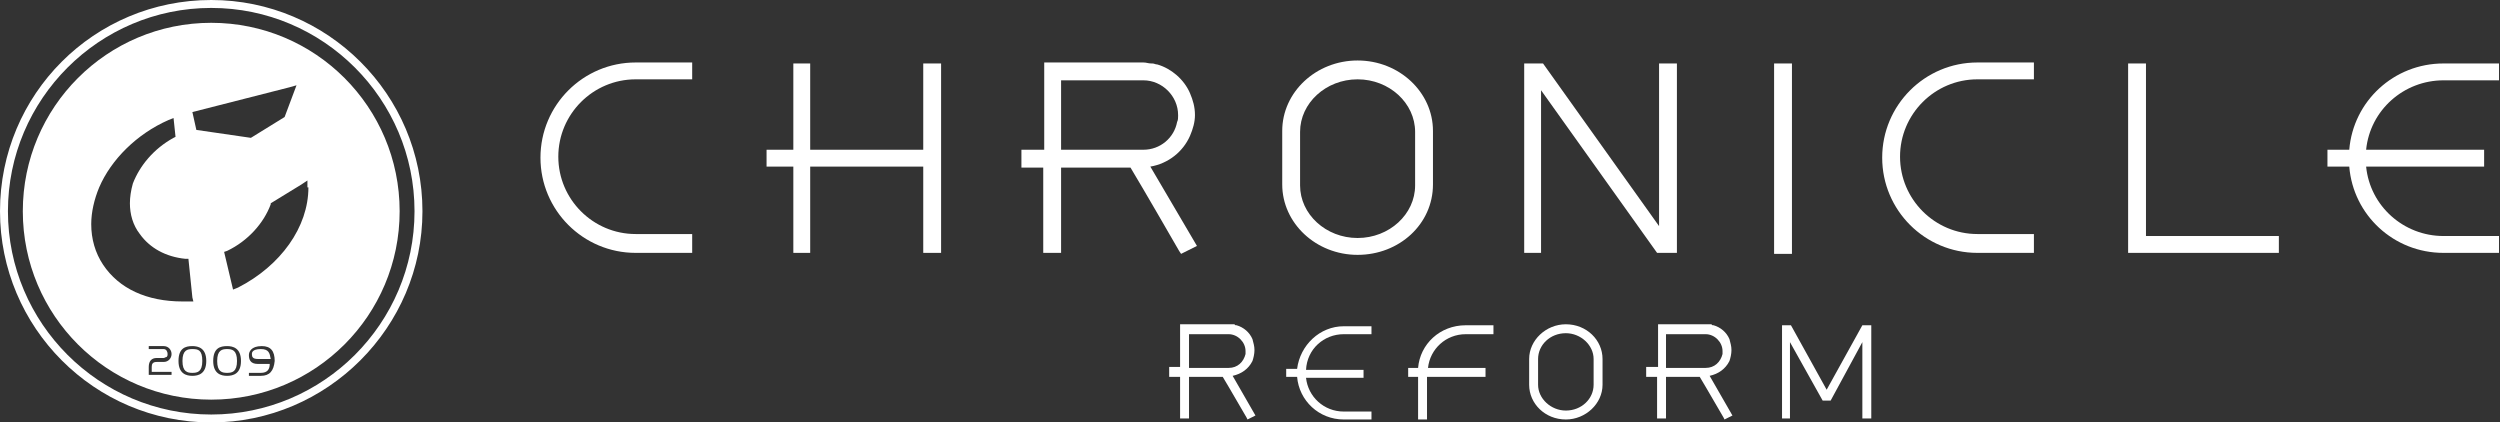 <?xml version="1.0" encoding="utf-8"?>
<!-- Generator: Adobe Illustrator 22.0.1, SVG Export Plug-In . SVG Version: 6.00 Build 0)  -->
<svg version="1.1" id="Layer_1" xmlns="http://www.w3.org/2000/svg" xmlns:xlink="http://www.w3.org/1999/xlink" x="0px" y="0px"
	 viewBox="0 0 252.1 42.6" style="enable-background:new 0 0 252.1 42.6;" xml:space="preserve">
<rect x="0" y="0" width="252.1" height="42.6" fill="#333333" stroke="none"/>
<style type="text/css">
	.st0{fill:#FFFFFF;}
</style>
<g>
	<g>
		<g>
			<polygon class="st0" points="216.4,6.4 214.6,6.4 214.6,25.5 229.8,25.5 229.8,23.8 216.4,23.8 			"/>
			<path class="st0" d="M136.9,25.7c-4.2,0-7.6-3.2-7.6-7.1v-5.4c0-3.9,3.4-7.1,7.6-7.1c4.2,0,7.6,3.2,7.6,7.1v5.4
				C144.5,22.6,141.1,25.7,136.9,25.7z M136.9,8c-3.2,0-5.8,2.4-5.8,5.3v5.4c0,2.9,2.6,5.3,5.8,5.3s5.8-2.4,5.8-5.3v-5.4
				C142.7,10.4,140.1,8,136.9,8z"/>
			<path class="st0" d="M246.4,8.1h5.6V6.4h-5.6c-5,0-9.1,3.8-9.5,8.7h-2.2v1.7h2.2c0.4,4.9,4.5,8.7,9.5,8.7h5.6v-1.7h-5.6
				c-4,0-7.4-3-7.8-7h11.9v-1.7h-11.9C239,11.1,242.4,8.1,246.4,8.1z"/>
			<path class="st0" d="M116,16.8L116,16.8L116,16.8c1.8-0.3,3.3-1.5,4-3.1c0.3-0.7,0.5-1.4,0.5-2.1c0-0.8-0.2-1.5-0.5-2.2
				c-0.6-1.4-1.9-2.5-3.3-2.9c-0.2,0-0.3-0.1-0.5-0.1h-0.1c-0.3,0-0.5-0.1-0.8-0.1h-0.1l0,0h-9.9v8.8H103v1.8h2.2v8.6h1.8v-8.6h7
				c0.3,0.5,1.5,2.5,4.9,8.4l0.2,0.3l1.6-0.8L116,16.8z M107,8.1h8.2h0.1c1.9,0,3.5,1.6,3.5,3.5c0,0,0,0,0,0.1c0,0.2,0,0.4-0.1,0.6
				l0,0c-0.3,1.6-1.7,2.8-3.4,2.8h-0.1l0,0H107V8.1z"/>
			<rect x="178.9" y="6.4" class="st0" width="1.8" height="19.2"/>
			<polygon class="st0" points="93.1,6.4 93.1,15.1 81.7,15.1 81.7,6.4 80,6.4 80,15.1 77.3,15.1 77.3,16.8 80,16.8 80,25.5 
				81.7,25.5 81.7,16.8 93.1,16.8 93.1,25.5 94.9,25.5 94.9,6.4 			"/>
			<path class="st0" d="M69.8,25.5h-5.7c-5.3,0-9.6-4.3-9.6-9.6s4.3-9.6,9.6-9.6h5.7V8h-5.7c-4.3,0-7.8,3.5-7.8,7.8s3.5,7.8,7.8,7.8
				h5.7V25.5z"/>
			<path class="st0" d="M205.1,25.5h-5.7c-5.3,0-9.6-4.3-9.6-9.6s4.3-9.6,9.6-9.6h5.7V8h-5.7c-4.3,0-7.8,3.5-7.8,7.8
				s3.5,7.8,7.8,7.8h5.7V25.5z"/>
			<polygon class="st0" points="169.1,25.5 169.1,6.4 167.3,6.4 167.3,22.8 155.6,6.4 153.7,6.4 153.7,25.5 155.4,25.5 155.4,9.1 
				167.1,25.5 			"/>
		</g>
		<g>
			<path class="st0" d="M135.5,33.7h2.8v-0.8h-2.8c-2.4,0-4.4,1.9-4.7,4.3h-1.1V38h1.1c0.2,2.4,2.2,4.3,4.7,4.3h2.8v-0.8h-2.8
				c-2,0-3.6-1.5-3.8-3.4h5.8v-0.8h-5.8C131.8,35.2,133.5,33.7,135.5,33.7z"/>
			<path class="st0" d="M124.3,37.9L124.3,37.9L124.3,37.9c0.9-0.2,1.6-0.7,2-1.5c0.1-0.3,0.2-0.7,0.2-1.1c0-0.4-0.1-0.7-0.2-1.1
				c-0.3-0.7-0.9-1.2-1.6-1.4c-0.1,0-0.2,0-0.2-0.1c0,0,0,0-0.1,0s-0.3,0-0.4,0l0,0l0,0h-5V37h-1.1v1h1.1v4.2h0.9V38h3.4
				c0.2,0.3,0.7,1.2,2.4,4.1l0.1,0.2l0.8-0.4L124.3,37.9z M119.9,33.7h4l0,0c0.9,0,1.7,0.8,1.7,1.7l0,0c0,0.1,0,0.2,0,0.3l0,0
				c-0.2,0.8-0.8,1.4-1.7,1.4l0,0l0,0h-4V33.7z"/>
			<path class="st0" d="M172.4,37.9L172.4,37.9L172.4,37.9c0.9-0.2,1.6-0.7,2-1.5c0.1-0.3,0.2-0.7,0.2-1.1c0-0.4-0.1-0.7-0.2-1.1
				c-0.3-0.7-0.9-1.2-1.6-1.4c-0.1,0-0.2,0-0.2-0.1c0,0,0,0-0.1,0s-0.3,0-0.4,0l0,0l0,0h-4.9V37H166v1h1.1v4.2h0.9V38h3.4
				c0.2,0.3,0.7,1.2,2.4,4.1l0.1,0.2l0.8-0.4L172.4,37.9z M168,33.7h4l0,0c0.9,0,1.7,0.8,1.7,1.7l0,0c0,0.1,0,0.2,0,0.3l0,0
				c-0.2,0.8-0.8,1.4-1.7,1.4l0,0l0,0h-4V33.7z"/>
			<path class="st0" d="M157.9,42.3c-2.1,0-3.7-1.6-3.7-3.5v-2.6c0-1.9,1.7-3.5,3.7-3.5c2.1,0,3.7,1.6,3.7,3.5v2.6
				C161.6,40.7,159.9,42.3,157.9,42.3z M157.9,33.6c-1.6,0-2.8,1.2-2.8,2.6v2.6c0,1.4,1.3,2.6,2.8,2.6c1.6,0,2.8-1.2,2.8-2.6v-2.6
				C160.7,34.8,159.4,33.6,157.9,33.6z"/>
			<polygon class="st0" points="187.8,32.8 184.2,39.3 180.6,32.8 179.7,32.8 179.7,42.2 180.5,42.2 180.5,34.5 183.8,40.4 
				184.6,40.4 187.8,34.5 187.8,42.2 188.7,42.2 188.7,32.8 			"/>
			<path class="st0" d="M143,37.1h-1V38h1v4.3h0.9V38h5.9v-0.9H144c0.2-1.9,1.8-3.4,3.8-3.4h2.8v-0.9h-2.8
				C145.2,32.8,143.2,34.7,143,37.1z"/>
		</g>
	</g>
	<g>
		<path class="st0" d="M21.3,42.6C9.5,42.6,0,33,0,21.3C0,9.5,9.5,0,21.3,0C33,0,42.6,9.5,42.6,21.3C42.6,33,33,42.6,21.3,42.6z
			 M21.3,0.8C10,0.8,0.8,10,0.8,21.3S10,41.8,21.3,41.8s20.5-9.2,20.5-20.5S32.6,0.8,21.3,0.8z"/>
		<g>
			<path class="st0" d="M22.9,35.2c-0.5,0-1,0.1-1,1.2c0,1.1,0.5,1.2,1,1.2s1-0.1,1-1.2S23.4,35.2,22.9,35.2z"/>
			<path class="st0" d="M19.4,35.2c-0.5,0-1,0.1-1,1.2c0,1.1,0.5,1.2,1,1.2s1-0.1,1-1.2S20,35.2,19.4,35.2z"/>
			<path class="st0" d="M21.3,2.3c-10.5,0-19,8.5-19,19s8.5,19,19,19s19-8.5,19-19S31.8,2.3,21.3,2.3z M10.4,26.7
				c-0.8-1.2-1.2-2.6-1.2-4.1c0-1.2,0.3-2.5,0.8-3.7c1.2-2.8,3.8-5.4,7-6.8l0.5-0.2l0.2,1.9l-0.2,0.1c-2,1.1-3.4,2.8-4.1,4.6
				c-0.2,0.7-0.3,1.4-0.3,2c0,1.1,0.3,2.2,1,3.1c1,1.4,2.6,2.3,4.6,2.5H19l0.4,3.9l0.1,0.4h-1.1C14.8,30.4,12,29.1,10.4,26.7z
				 M17.3,37.5v0.3H15V37c0-0.6,0.3-0.9,0.8-0.9h0.7c0.1,0,0.2-0.1,0.3-0.1c0.1-0.1,0.1-0.2,0.1-0.3c0-0.2-0.1-0.5-0.4-0.5H15v-0.3
				h1.5c0.5,0,0.8,0.4,0.8,0.8c0,0.4-0.3,0.8-0.8,0.8h-0.7c-0.4,0-0.5,0.2-0.5,0.5v0.5H17.3z M19.4,37.9c-0.6,0-1.4-0.2-1.4-1.5
				s0.7-1.5,1.4-1.5c0.6,0,1.4,0.2,1.4,1.5S20,37.9,19.4,37.9z M19.8,13.1l-0.4-1.8l9.8-2.5l0.7-0.2l-1.2,3.2l-3.4,2.1L19.8,13.1z
				 M22.9,37.9c-0.6,0-1.4-0.2-1.4-1.5s0.7-1.5,1.4-1.5c0.6,0,1.4,0.2,1.4,1.5S23.5,37.9,22.9,37.9z M26.3,37.9h-1.2v-0.3h1.2
				c0.7,0,0.9-0.4,0.9-0.9H26c-0.8,0-0.9-0.5-0.9-0.9c0-0.3,0.2-0.9,1.3-0.9c0.9,0,1.3,0.5,1.3,1.5C27.6,37.4,27.2,37.9,26.3,37.9z
				 M31.1,18.9c0,4-2.8,7.9-7.1,10.1l-0.5,0.2l-0.9-3.8l0.3-0.1c2.1-1,3.7-2.8,4.4-4.7v-0.1l3.1-1.9l0.6-0.4v0.7H31.1z"/>
			<path class="st0" d="M26.3,35.2c-0.9,0-0.9,0.4-0.9,0.5c0,0.3,0.1,0.5,0.6,0.5h1.3C27.2,35.6,27.1,35.2,26.3,35.2z"/>
		</g>
	</g>
</g>
</svg>
